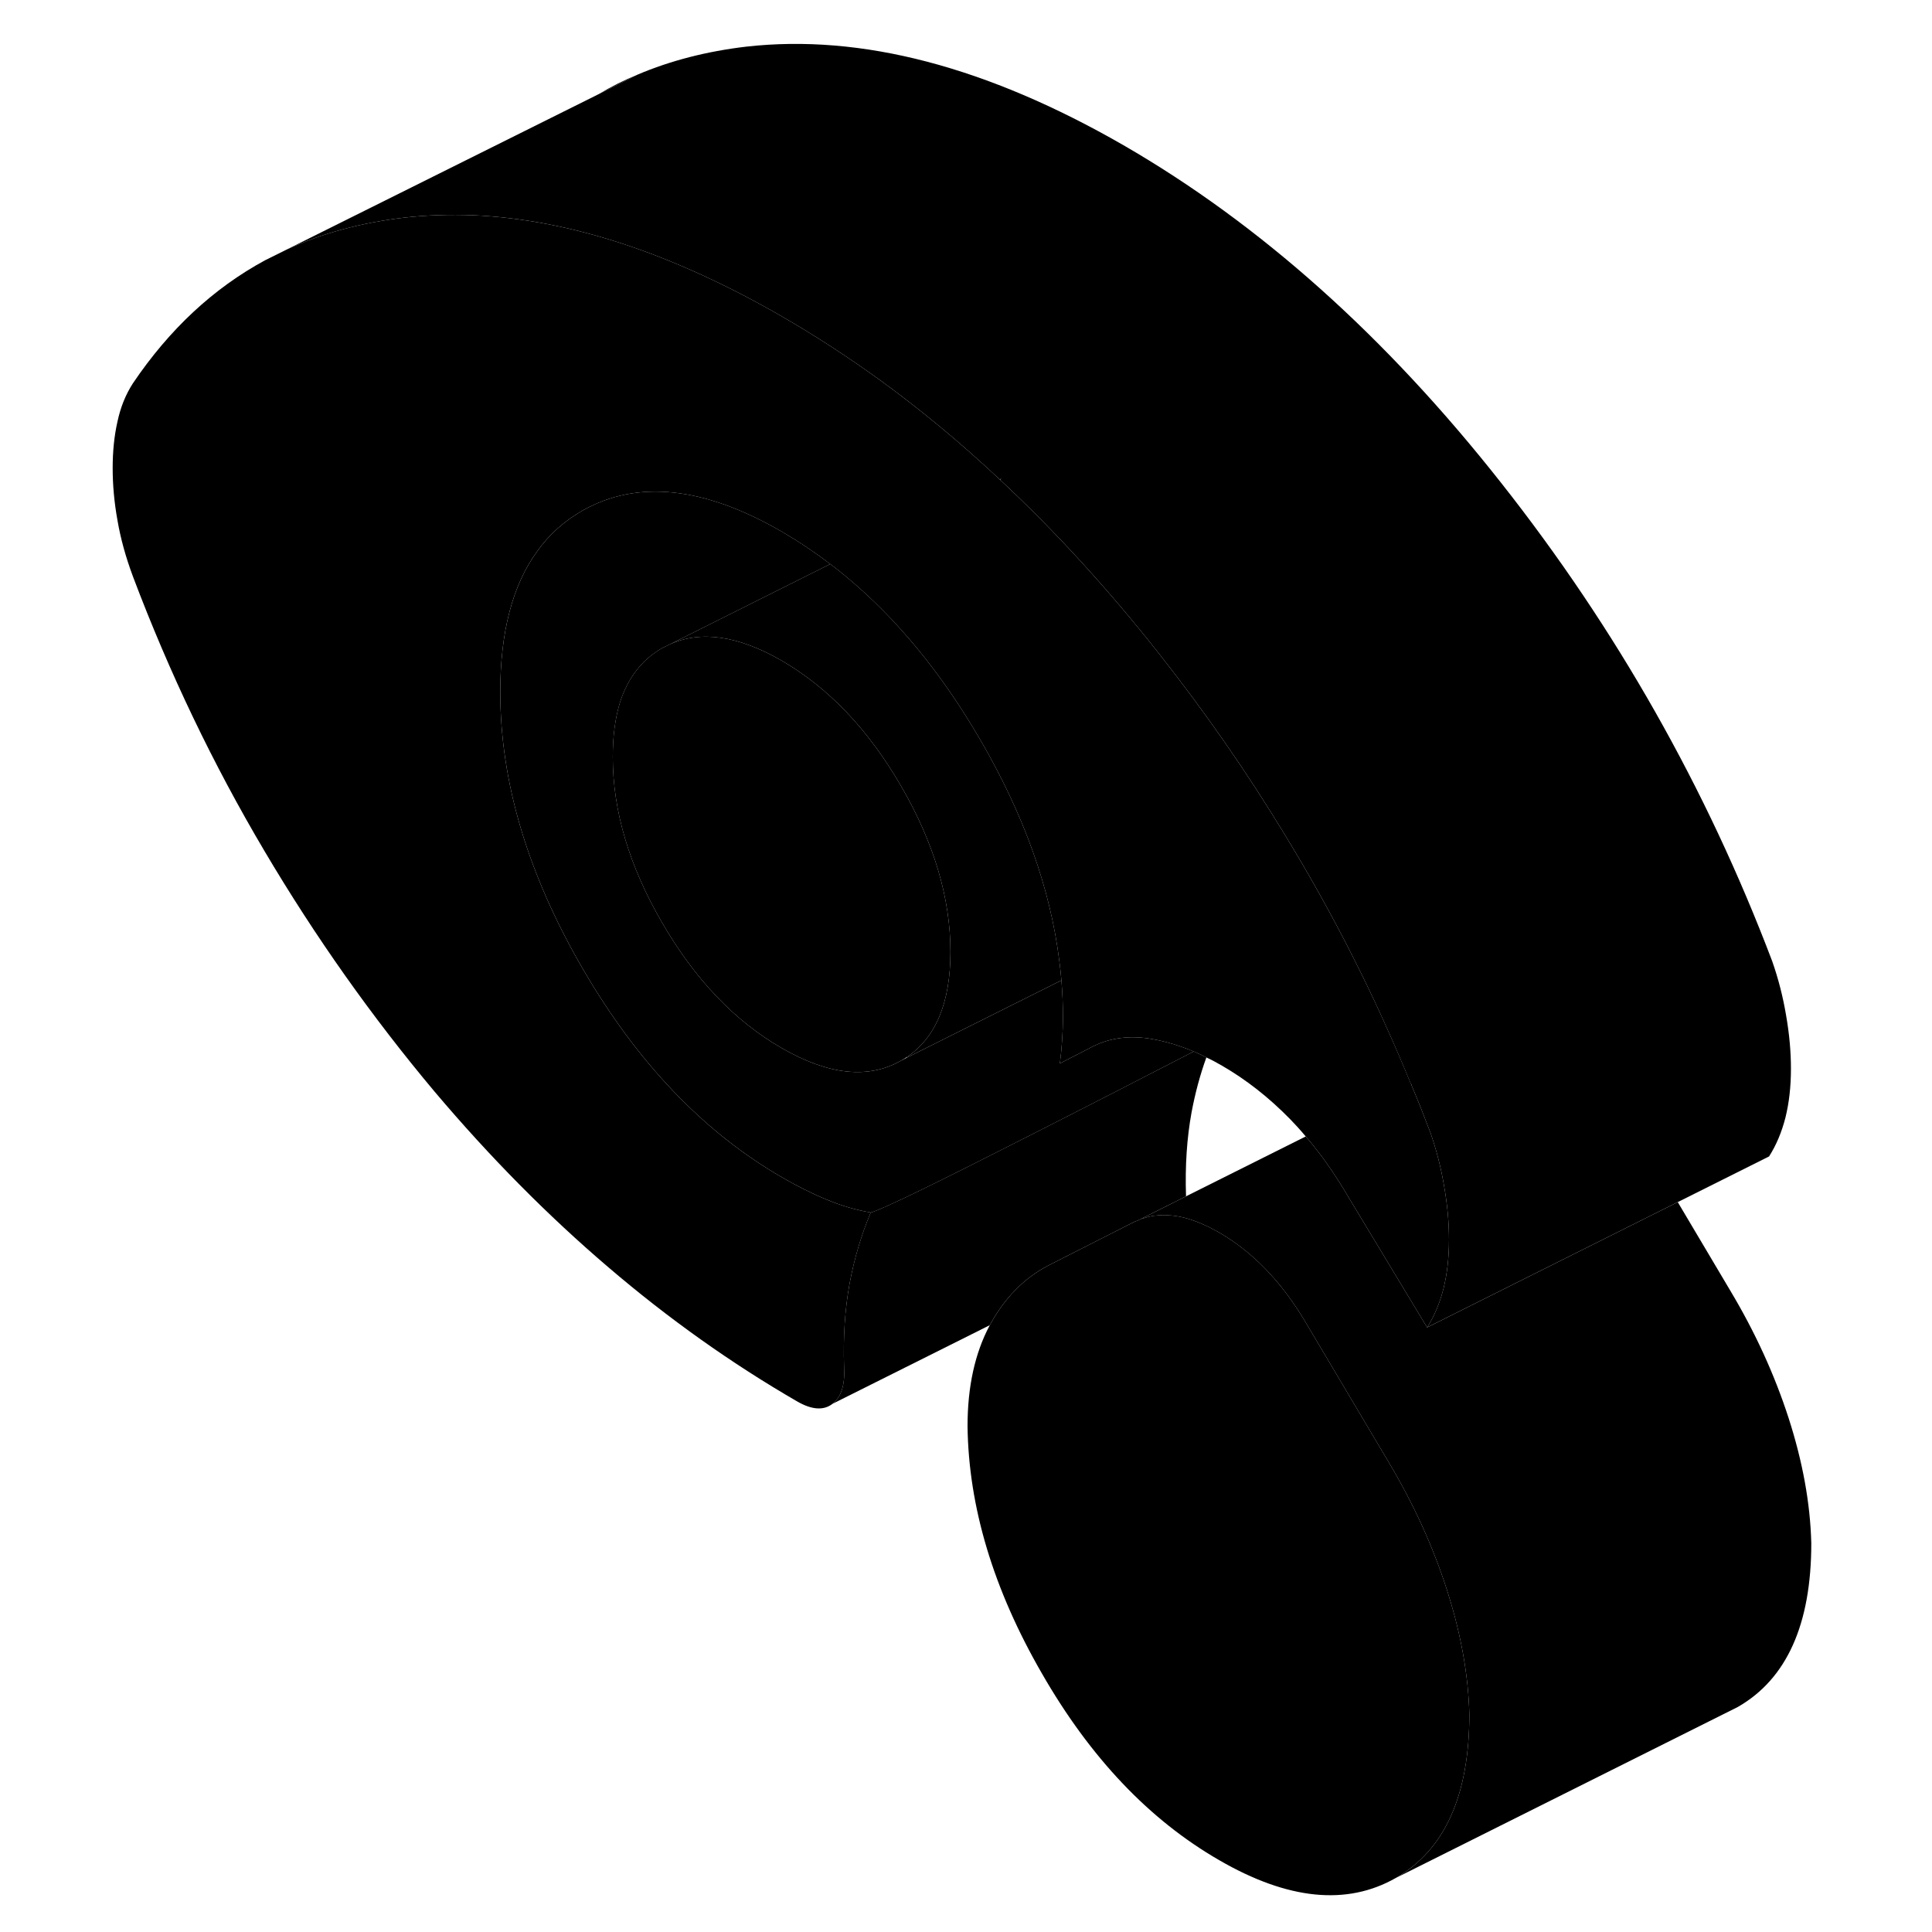 <svg width="48" height="48" viewBox="0 0 104 113" xmlns="http://www.w3.org/2000/svg" stroke-width="1px"
     stroke-linecap="round" stroke-linejoin="round">
    <path d="M80.25 72.51C80.25 73.56 80.14 74.51 79.93 75.36C79.71 76.22 79.39 76.98 78.97 77.64L74.4 70.07C73.99 69.36 73.56 68.7 73.12 68.07C72.77 67.58 72.42 67.12 72.05 66.68C71.99 66.61 71.93 66.54 71.87 66.47C71.58 66.12 71.28 65.79 70.97 65.47C69.72 64.19 68.39 63.15 66.99 62.34C66.68 62.16 66.37 61.99 66.06 61.85C65.81 61.72 65.56 61.6 65.32 61.5C64.5 61.16 63.71 60.92 62.93 60.78C61.62 60.54 60.44 60.69 59.41 61.21L57.49 62.2C57.55 61.74 57.59 61.3 57.62 60.86C57.65 60.42 57.67 59.96 57.67 59.47C57.67 58.76 57.64 58.05 57.58 57.34C57.55 56.97 57.51 56.59 57.46 56.22C56.94 52.01 55.41 47.71 52.87 43.33C50.59 39.39 47.95 36.18 44.97 33.71C44.67 33.46 44.37 33.22 44.06 32.99C43.14 32.29 42.2 31.66 41.22 31.09C36.65 28.45 32.76 28.05 29.56 29.87C28.51 30.47 27.63 31.25 26.93 32.23C25.48 34.21 24.76 36.96 24.76 40.47C24.76 45.72 26.36 51.1 29.56 56.62C32.76 62.14 36.65 66.21 41.22 68.85C42.13 69.38 43.01 69.82 43.87 70.17C44.72 70.53 45.57 70.77 46.43 70.92C45.88 72.21 45.47 73.6 45.19 75.08C44.92 76.57 44.81 78.2 44.87 79.98C44.93 81 44.7 81.71 44.19 82.11C43.67 82.51 42.98 82.46 42.13 81.97C38.29 79.75 34.6 77.13 31.07 74.11C27.53 71.09 24.15 67.67 20.92 63.85C17.27 59.5 13.94 54.8 10.96 49.76C7.97 44.71 5.41 39.37 3.28 33.73C2.85 32.58 2.55 31.48 2.37 30.43C2.18 29.38 2.09 28.36 2.09 27.38C2.09 26.4 2.18 25.5 2.37 24.66C2.55 23.82 2.85 23.07 3.28 22.41C5.41 19.26 7.98 16.86 11.01 15.22L12.28 14.59C14.37 13.63 16.66 13.02 19.14 12.73C20.46 12.58 21.8 12.54 23.17 12.59C28.78 12.83 34.8 14.8 41.22 18.5C43.16 19.62 45.07 20.86 46.94 22.21C49.35 23.96 51.69 25.9 53.97 28.04C53.98 28.04 53.99 28.06 53.99 28.06C57.21 31.06 60.31 34.45 63.29 38.23C65.98 41.64 68.44 45.18 70.66 48.84C73.5 53.49 75.95 58.33 78.02 63.39H78.03C78.03 63.39 78.06 63.45 78.06 63.48C78.44 64.38 78.8 65.29 79.15 66.21C79.52 67.26 79.79 68.33 79.97 69.41C80.16 70.5 80.25 71.53 80.25 72.51Z" class="pr-icon-iso-solid-stroke" stroke-linejoin="round"/>
    <path d="M30.511 5.509L32.781 4.369C32.001 4.689 31.241 5.069 30.511 5.509Z" class="pr-icon-iso-solid-stroke" stroke-linejoin="round"/>
    <path d="M80.21 93.249C80.18 93.139 80.14 93.039 80.11 92.929C79.29 90.399 78.15 87.899 76.68 85.449L72.76 78.849L71.84 77.299C70.44 74.949 68.76 73.219 66.81 72.089C66.09 71.679 65.41 71.389 64.76 71.219C64.43 71.139 64.11 71.089 63.8 71.079C63.71 71.069 63.63 71.069 63.54 71.069C63.39 71.069 63.24 71.079 63.09 71.099C62.94 71.109 62.79 71.139 62.64 71.179C62.54 71.209 62.44 71.239 62.34 71.269C62.29 71.279 62.25 71.299 62.2 71.309L62.1 71.359L61.99 71.409C61.92 71.429 61.85 71.459 61.78 71.499L61.54 71.619L60.2 72.299L59.84 72.479L56.85 73.999C55.39 74.749 54.25 75.929 53.39 77.509C53.38 77.519 53.38 77.539 53.37 77.549C52.52 79.159 52.09 81.109 52.09 83.419C52.15 88.139 53.6 92.959 56.44 97.879C59.27 102.809 62.73 106.449 66.81 108.799C70.83 111.129 74.28 111.469 77.14 109.839C80 108.199 81.44 105.009 81.44 100.259C81.38 98.009 80.97 95.679 80.21 93.249Z" class="pr-icon-iso-solid-stroke" stroke-linejoin="round"/>
    <path d="M65.321 61.5C63.281 62.55 58.751 64.89 54.631 66.97C50.641 69 47.031 70.78 46.431 70.92C45.571 70.77 44.721 70.53 43.871 70.17C43.011 69.82 42.131 69.38 41.221 68.85C36.651 66.21 32.761 62.14 29.561 56.62C26.361 51.1 24.761 45.72 24.761 40.47C24.761 36.96 25.481 34.21 26.931 32.23C27.631 31.25 28.511 30.47 29.561 29.87C32.761 28.05 36.651 28.45 41.221 31.09C42.201 31.66 43.141 32.29 44.061 32.99L34.671 37.69L34.221 37.91C33.041 38.59 32.221 39.65 31.761 41.09C31.481 42 31.341 43.06 31.341 44.27C31.341 47.42 32.301 50.65 34.221 53.96C36.141 57.27 38.471 59.72 41.221 61.3C43.961 62.88 46.291 63.13 48.211 62.03L48.541 61.86L57.581 57.34C57.641 58.05 57.671 58.76 57.671 59.47C57.671 59.96 57.651 60.42 57.621 60.86C57.591 61.3 57.551 61.74 57.491 62.2L59.411 61.21C60.441 60.69 61.621 60.54 62.931 60.78C63.711 60.92 64.501 61.16 65.321 61.5Z" class="pr-icon-iso-solid-stroke" stroke-linejoin="round"/>
    <path d="M57.58 57.339L48.54 61.859C48.54 61.859 48.54 61.849 48.52 61.839C50.23 60.699 51.09 58.649 51.09 55.669C51.09 52.529 50.13 49.299 48.21 45.989C46.29 42.669 43.96 40.229 41.22 38.639C38.68 37.179 36.5 36.859 34.67 37.689L44.06 32.989C44.37 33.219 44.67 33.459 44.97 33.709C47.95 36.179 50.59 39.389 52.87 43.329C55.41 47.709 56.94 52.009 57.46 56.219C57.51 56.589 57.55 56.969 57.58 57.339Z" class="pr-icon-iso-solid-stroke" stroke-linejoin="round"/>
    <path d="M51.09 55.669C51.09 58.649 50.23 60.699 48.52 61.839C48.42 61.909 48.32 61.969 48.21 62.029C46.29 63.129 43.96 62.879 41.22 61.299C38.47 59.719 36.14 57.269 34.22 53.959C32.3 50.649 31.34 47.419 31.34 44.269C31.34 43.059 31.48 41.999 31.76 41.089C32.22 39.649 33.04 38.589 34.22 37.909L34.67 37.689C36.5 36.859 38.68 37.179 41.22 38.639C43.96 40.229 46.29 42.669 48.21 45.989C50.13 49.299 51.09 52.529 51.09 55.669Z" class="pr-icon-iso-solid-stroke" stroke-linejoin="round"/>
    <path d="M100.25 62.51C100.25 63.559 100.14 64.51 99.93 65.359C99.71 66.219 99.39 66.98 98.97 67.639L93.63 70.309L78.97 77.639C79.39 76.98 79.71 76.219 79.93 75.359C80.14 74.51 80.25 73.559 80.25 72.51C80.25 71.529 80.16 70.499 79.97 69.409C79.79 68.329 79.52 67.26 79.15 66.21C78.8 65.29 78.44 64.379 78.06 63.48C78.06 63.45 78.06 63.429 78.03 63.4H78.02C75.95 58.33 73.5 53.489 70.66 48.84C68.44 45.179 65.98 41.639 63.29 38.23C60.31 34.45 57.21 31.059 53.99 28.059C54.02 28.029 54.06 28 54.1 27.98L53.97 28.04C51.69 25.899 49.35 23.959 46.94 22.209C45.07 20.86 43.16 19.619 41.22 18.5C34.8 14.8 28.78 12.829 23.17 12.589C21.8 12.54 20.46 12.579 19.14 12.729C16.66 13.02 14.37 13.63 12.28 14.589L30.51 5.509L32.78 4.369C34.73 3.539 36.86 2.999 39.14 2.729C45.87 1.969 53.23 3.899 61.22 8.499C69.2 13.11 76.56 19.689 83.29 28.23C90.02 36.76 95.31 46.09 99.15 56.209C99.52 57.26 99.79 58.33 99.97 59.41C100.16 60.499 100.25 61.529 100.25 62.51Z" class="pr-icon-iso-solid-stroke" stroke-linejoin="round"/>
    <path d="M32.91 4.31L32.78 4.37" class="pr-icon-iso-solid-stroke" stroke-linejoin="round"/>
    <path d="M65.189 65.079C64.919 66.569 64.809 68.189 64.869 69.969L62.2 71.309L62.099 71.359L61.989 71.409C61.919 71.429 61.849 71.459 61.779 71.499L61.539 71.619L60.2 72.299L59.839 72.479L56.849 73.999C55.389 74.749 54.249 75.929 53.389 77.509L44.19 82.109C44.7 81.709 44.929 80.999 44.869 79.979C44.809 78.199 44.919 76.569 45.19 75.079C45.469 73.599 45.879 72.209 46.429 70.919C47.029 70.779 50.639 68.999 54.63 66.969C58.749 64.889 63.279 62.549 65.32 61.499C65.559 61.599 65.809 61.719 66.059 61.849C65.689 62.869 65.4 63.949 65.189 65.079Z" class="pr-icon-iso-solid-stroke" stroke-linejoin="round"/>
    <path d="M62.34 71.269C62.26 71.299 62.18 71.329 62.1 71.359L62.2 71.309C62.2 71.309 62.29 71.279 62.34 71.269Z" class="pr-icon-iso-solid-stroke" stroke-linejoin="round"/>
    <path d="M101.44 90.26C101.44 95.01 100 98.2 97.14 99.84L77.14 109.84C80 108.2 81.44 105.01 81.44 100.26C81.38 98.01 80.97 95.68 80.21 93.25C80.18 93.14 80.14 93.04 80.11 92.93C79.29 90.4 78.15 87.9 76.68 85.45L72.76 78.85L71.84 77.3C70.44 74.95 68.76 73.22 66.81 72.09C66.09 71.68 65.41 71.39 64.76 71.22C64.43 71.14 64.11 71.09 63.8 71.08C63.71 71.07 63.63 71.07 63.54 71.07C63.39 71.07 63.24 71.08 63.09 71.1C62.94 71.11 62.79 71.14 62.64 71.18C62.54 71.21 62.44 71.24 62.34 71.27C62.29 71.28 62.25 71.3 62.2 71.31L64.87 69.97L71.87 66.47C71.93 66.54 71.99 66.61 72.05 66.68C72.42 67.12 72.77 67.58 73.12 68.07C73.56 68.7 73.99 69.36 74.4 70.07L78.97 77.64L93.63 70.31L96.68 75.45C98.15 77.9 99.29 80.4 100.11 82.93C100.93 85.47 101.38 87.91 101.44 90.26Z" class="pr-icon-iso-solid-stroke" stroke-linejoin="round"/>
    <path d="M61.99 71.409L60.2 72.299" class="pr-icon-iso-solid-stroke" stroke-linejoin="round"/>
</svg>